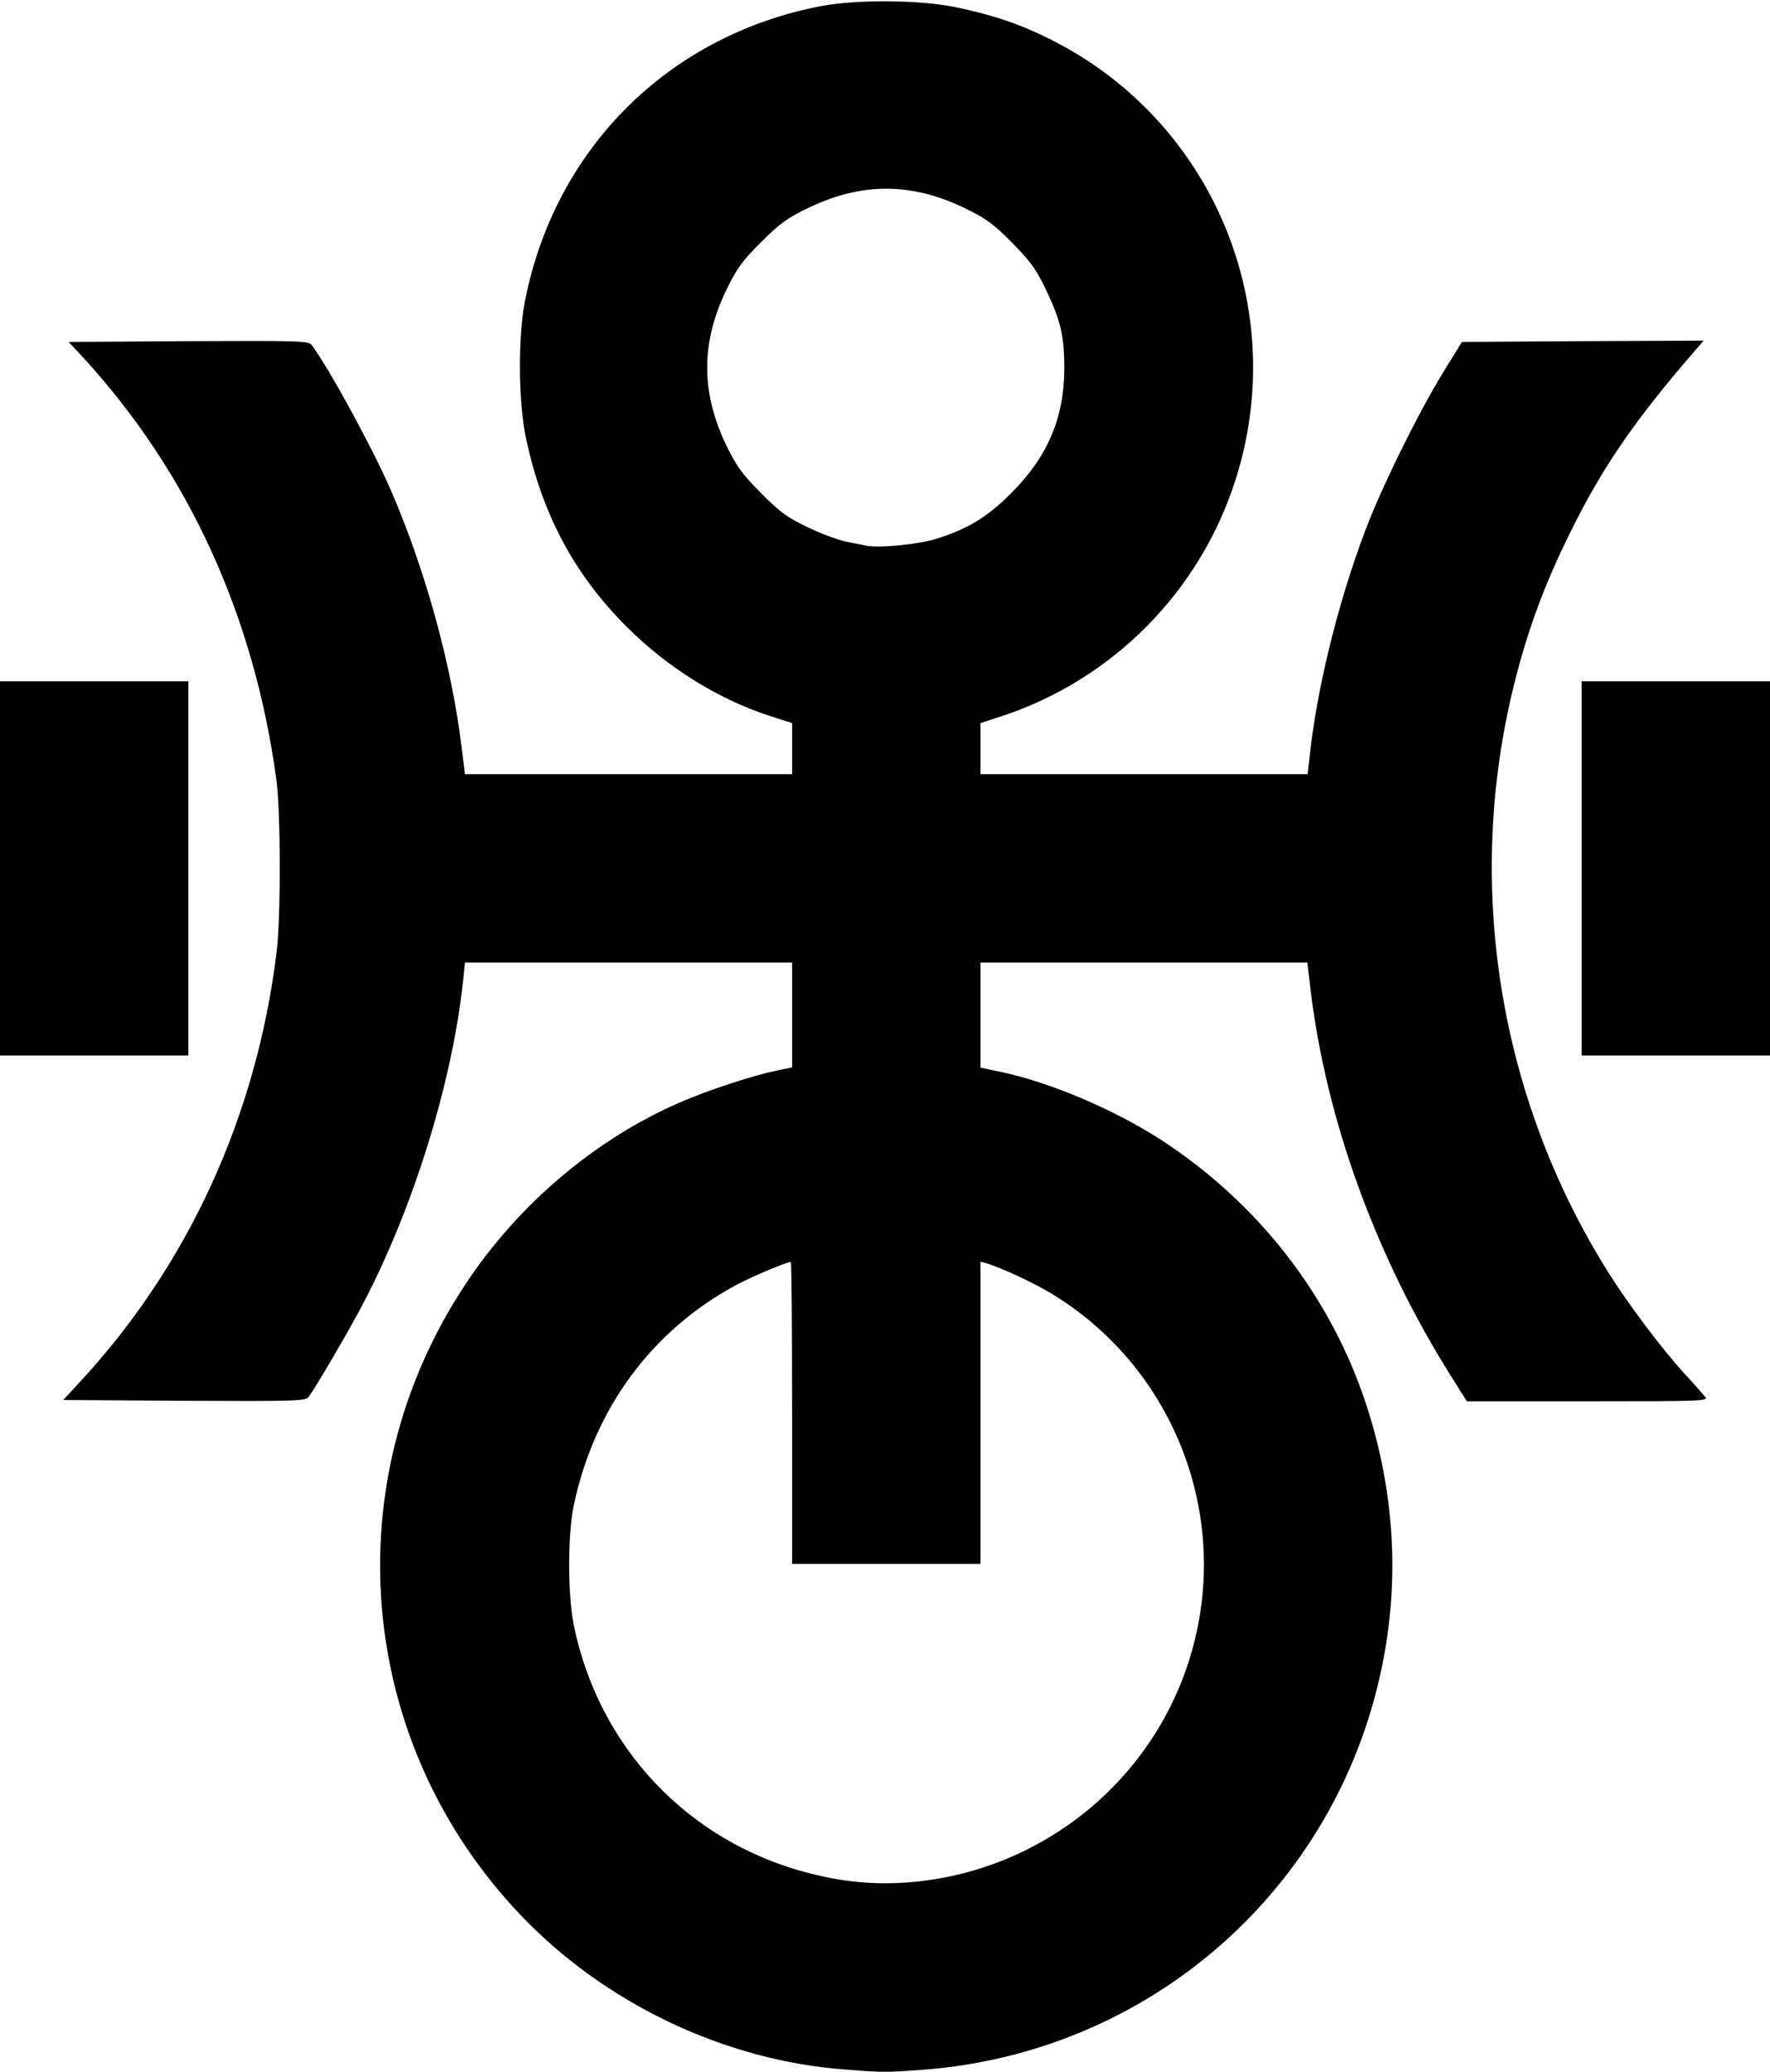 <svg xmlns="http://www.w3.org/2000/svg" id="root" viewBox="0 0 6860 8030">
  <g>
    <path
      d="M3271 8019c-464-35-929-257-1254-599-636-668-724-1675-212-2445 203-307 499-558 825-701 109-48 286-106 378-125l62-13v-406H1802l-7 68c-41 391-191 878-387 1252-54 104-180 319-212 363-12 16-45 17-482 15l-469-3 60-65c423-454 689-1034 767-1670 17-137 16-547-1-670-87-637-341-1190-749-1635l-56-60 465-3c433-2 465-1 477 15 68 91 238 403 307 563 135 312 236 679 275 1003l12 97h1268v-198l-87-28c-200-65-394-186-553-344-205-205-328-436-391-730-30-140-32-389-5-530C2148 579 2589 138 3180 24c141-27 390-25 530 5 145 31 248 66 368 127 623 316 923 1034 711 1702-138 434-476 775-906 917l-83 27v198h1268l7-62c28-266 109-598 216-881 62-166 205-455 301-612l74-120 468-3 469-2-34 39c-234 270-361 455-484 706-99 200-163 373-215 580-195 776-64 1605 363 2285 78 124 208 297 294 391 37 40 74 82 82 92 13 16-10 17-455 17h-469l-61-97c-292-464-484-993-545-1500l-12-103H3800v407l81 17c192 41 440 147 619 263 378 246 657 606 795 1025 110 336 131 682 60 1021-178 858-898 1490-1775 1557-147 11-156 11-309-1zm294-729c507-58 928-419 1059-909 142-529-84-1089-553-1371-73-43-187-96-248-115l-23-6v1171h-730v-585c0-322-2-585-5-585-16 0-152 57-213 90-326 176-549 478-628 852-24 113-24 342-1 461 95 476 445 847 915 966 147 38 279 47 427 31zm60-5201c122-37 202-85 295-179 140-140 204-290 205-480 0-129-14-188-72-309-38-79-59-108-131-181-73-74-102-94-182-133-208-101-402-101-610 0-79 38-109 60-181 132s-94 102-132 181c-102 208-101 402 0 610 39 79 61 109 133 181 72 73 101 94 180 132 52 25 120 50 150 56s64 13 75 15c44 11 203-4 270-25z" />
    <path d="M0 3365v-725h730v1450H0v-725zM6130 3365v-725h730v1450h-730v-725z" />
  </g>
</svg>